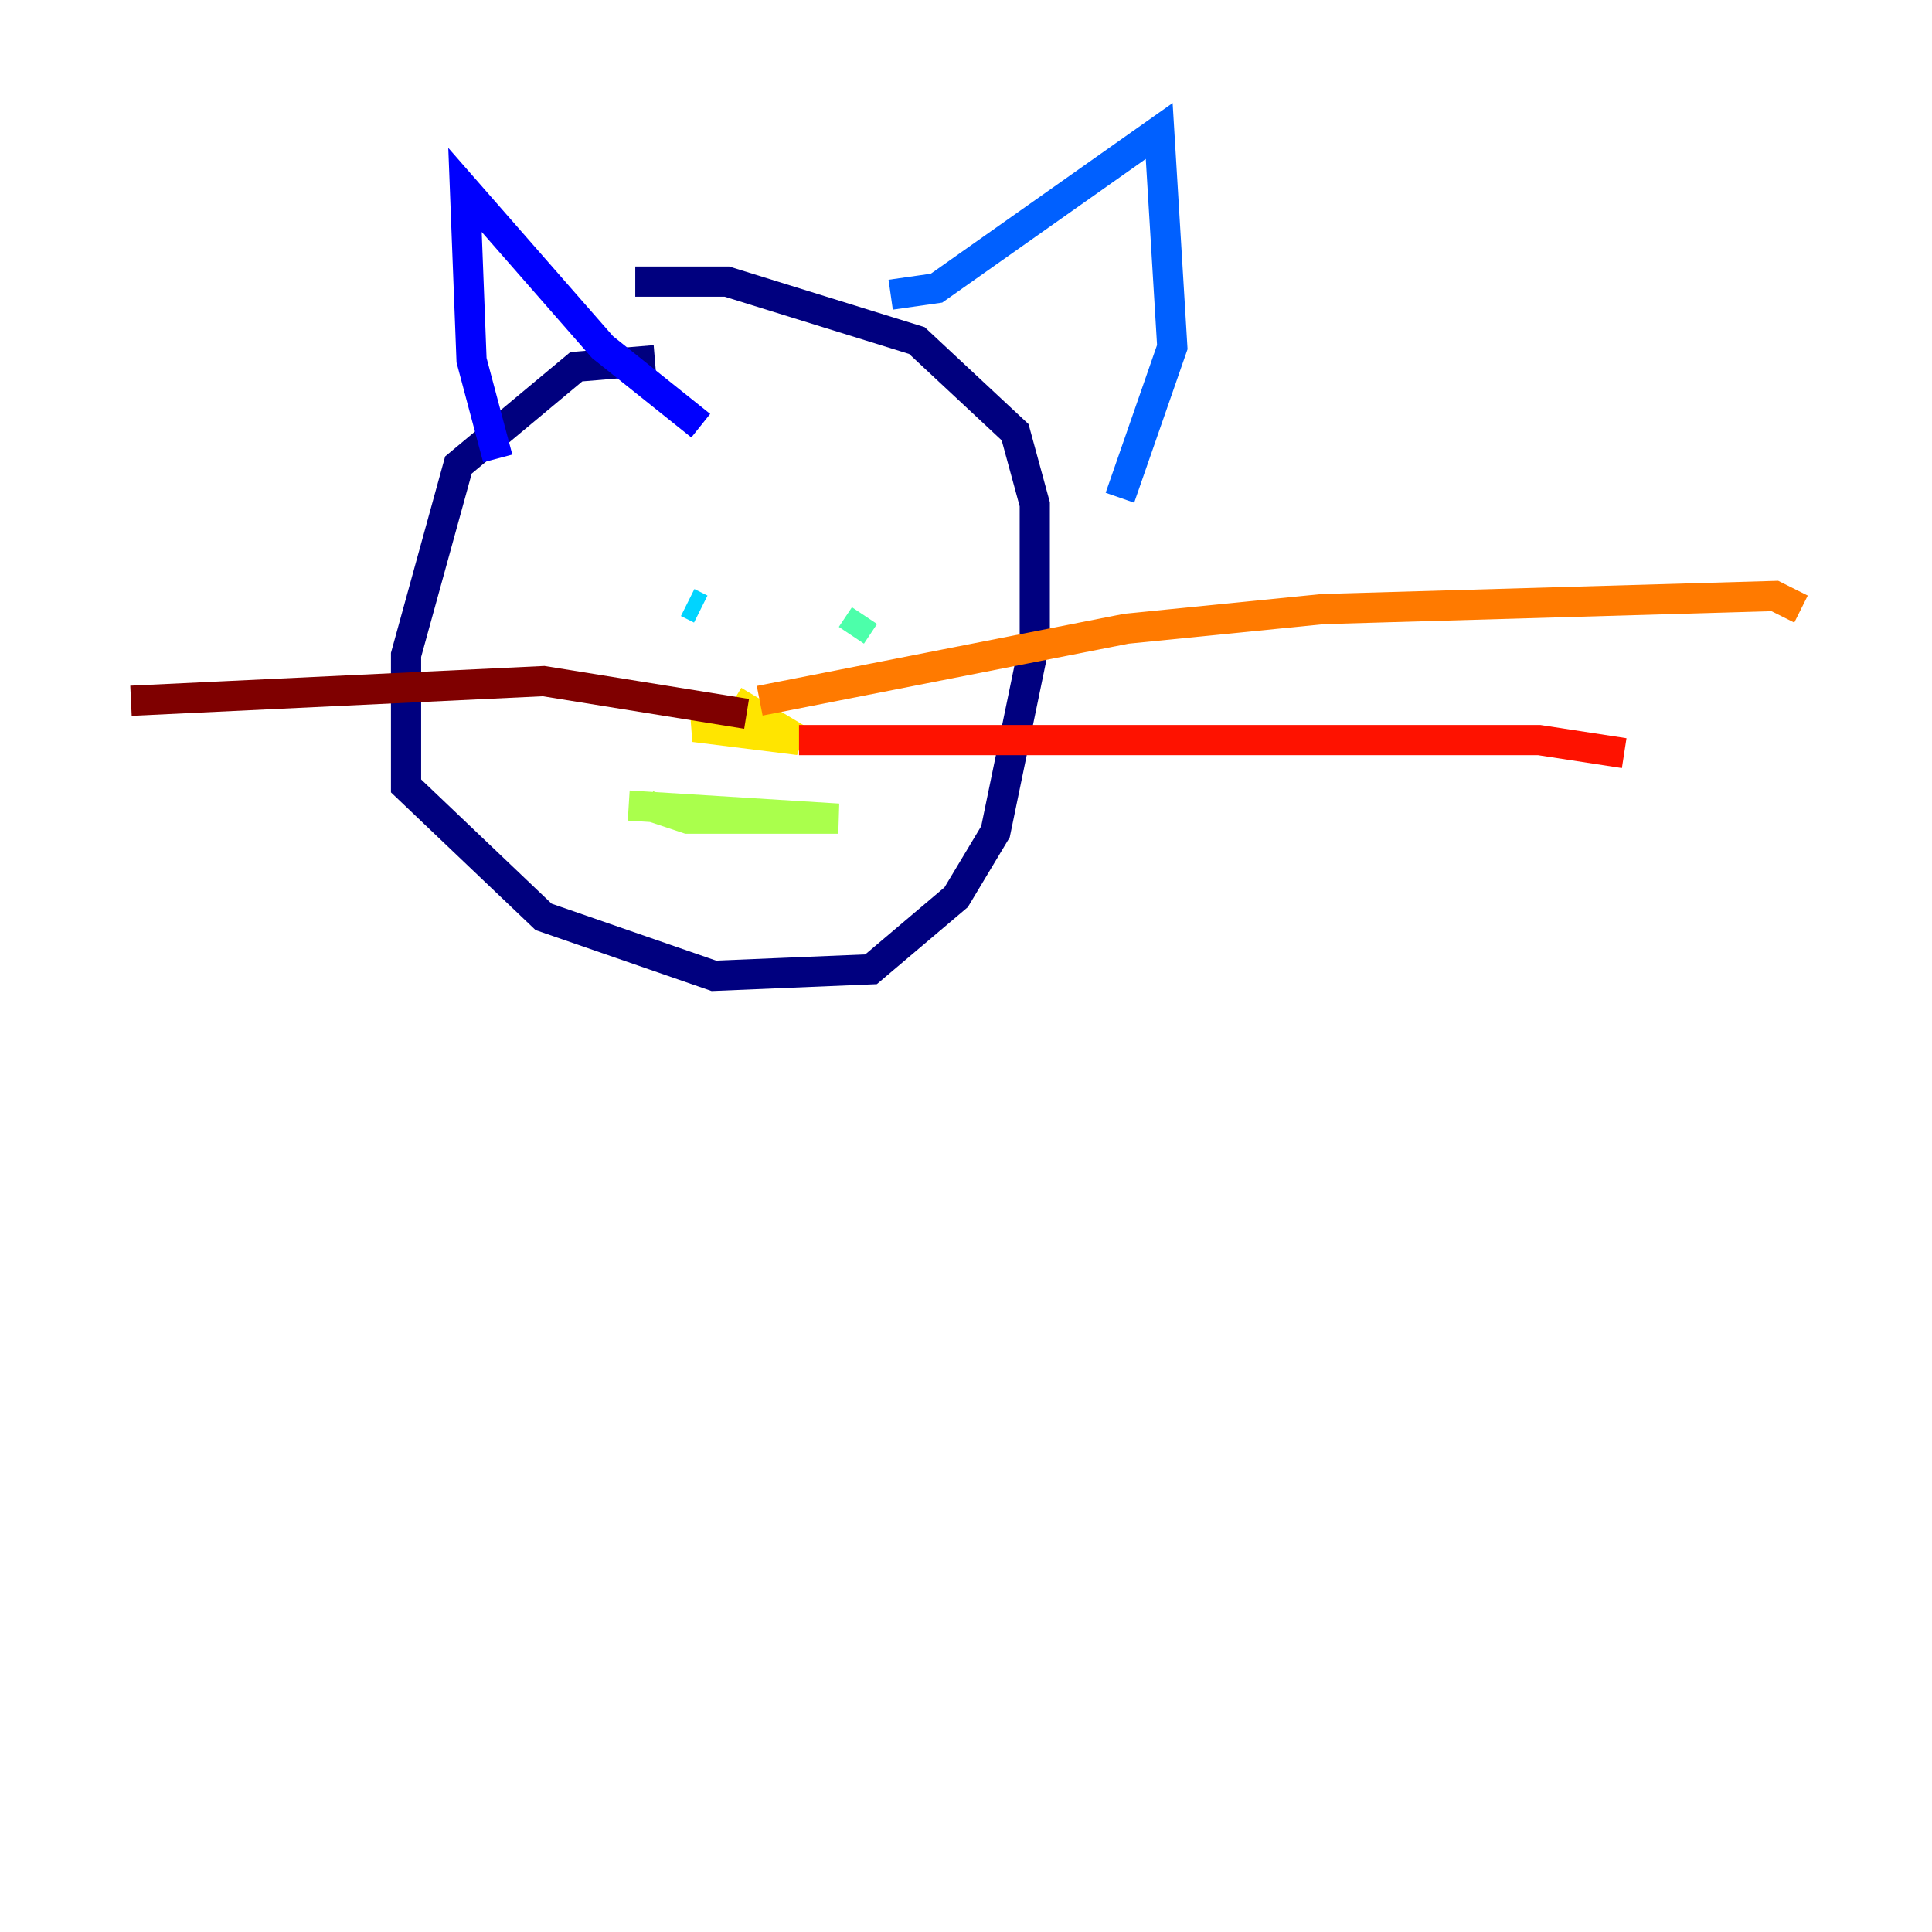 <?xml version="1.0" encoding="utf-8" ?>
<svg baseProfile="tiny" height="128" version="1.2" viewBox="0,0,128,128" width="128" xmlns="http://www.w3.org/2000/svg" xmlns:ev="http://www.w3.org/2001/xml-events" xmlns:xlink="http://www.w3.org/1999/xlink"><defs /><polyline fill="none" points="43.39,23.864 38.183,24.298 30.373,30.807 26.902,43.39 26.902,52.068 36.014,60.746 47.295,64.651 57.709,64.217 63.349,59.444 65.953,55.105 68.556,42.522 68.556,33.41 67.254,28.637 60.746,22.563 48.163,18.658 42.088,18.658" stroke="#00007f" stroke-width="2" /><polyline fill="none" points="32.976,30.373 31.241,23.864 30.807,12.583 39.919,22.997 46.427,28.203" stroke="#0000fe" stroke-width="2" /><polyline fill="none" points="59.01,19.525 62.047,19.091 76.8,8.678 77.668,22.997 74.197,32.976" stroke="#0060ff" stroke-width="2" /><polyline fill="none" points="45.559,39.919 46.427,40.352" stroke="#00d4ff" stroke-width="2" /><polyline fill="none" points="57.275,40.786 56.407,42.088" stroke="#4cffaa" stroke-width="2" /><polyline fill="none" points="41.654,53.37 55.539,54.237 45.559,54.237 42.956,53.37" stroke="#aaff4c" stroke-width="2" /><polyline fill="none" points="49.031,47.295 45.993,48.163 52.936,49.031 48.597,46.427" stroke="#ffe500" stroke-width="2" /><polyline fill="none" points="50.332,46.427 74.63,41.654 87.647,40.352 117.586,39.485 119.322,40.352" stroke="#ff7a00" stroke-width="2" /><polyline fill="none" points="52.936,49.031 101.966,49.031 107.607,49.898" stroke="#fe1200" stroke-width="2" /><polyline fill="none" points="49.464,47.295 36.014,45.125 8.678,46.427" stroke="#7f0000" stroke-width="2" /></svg>